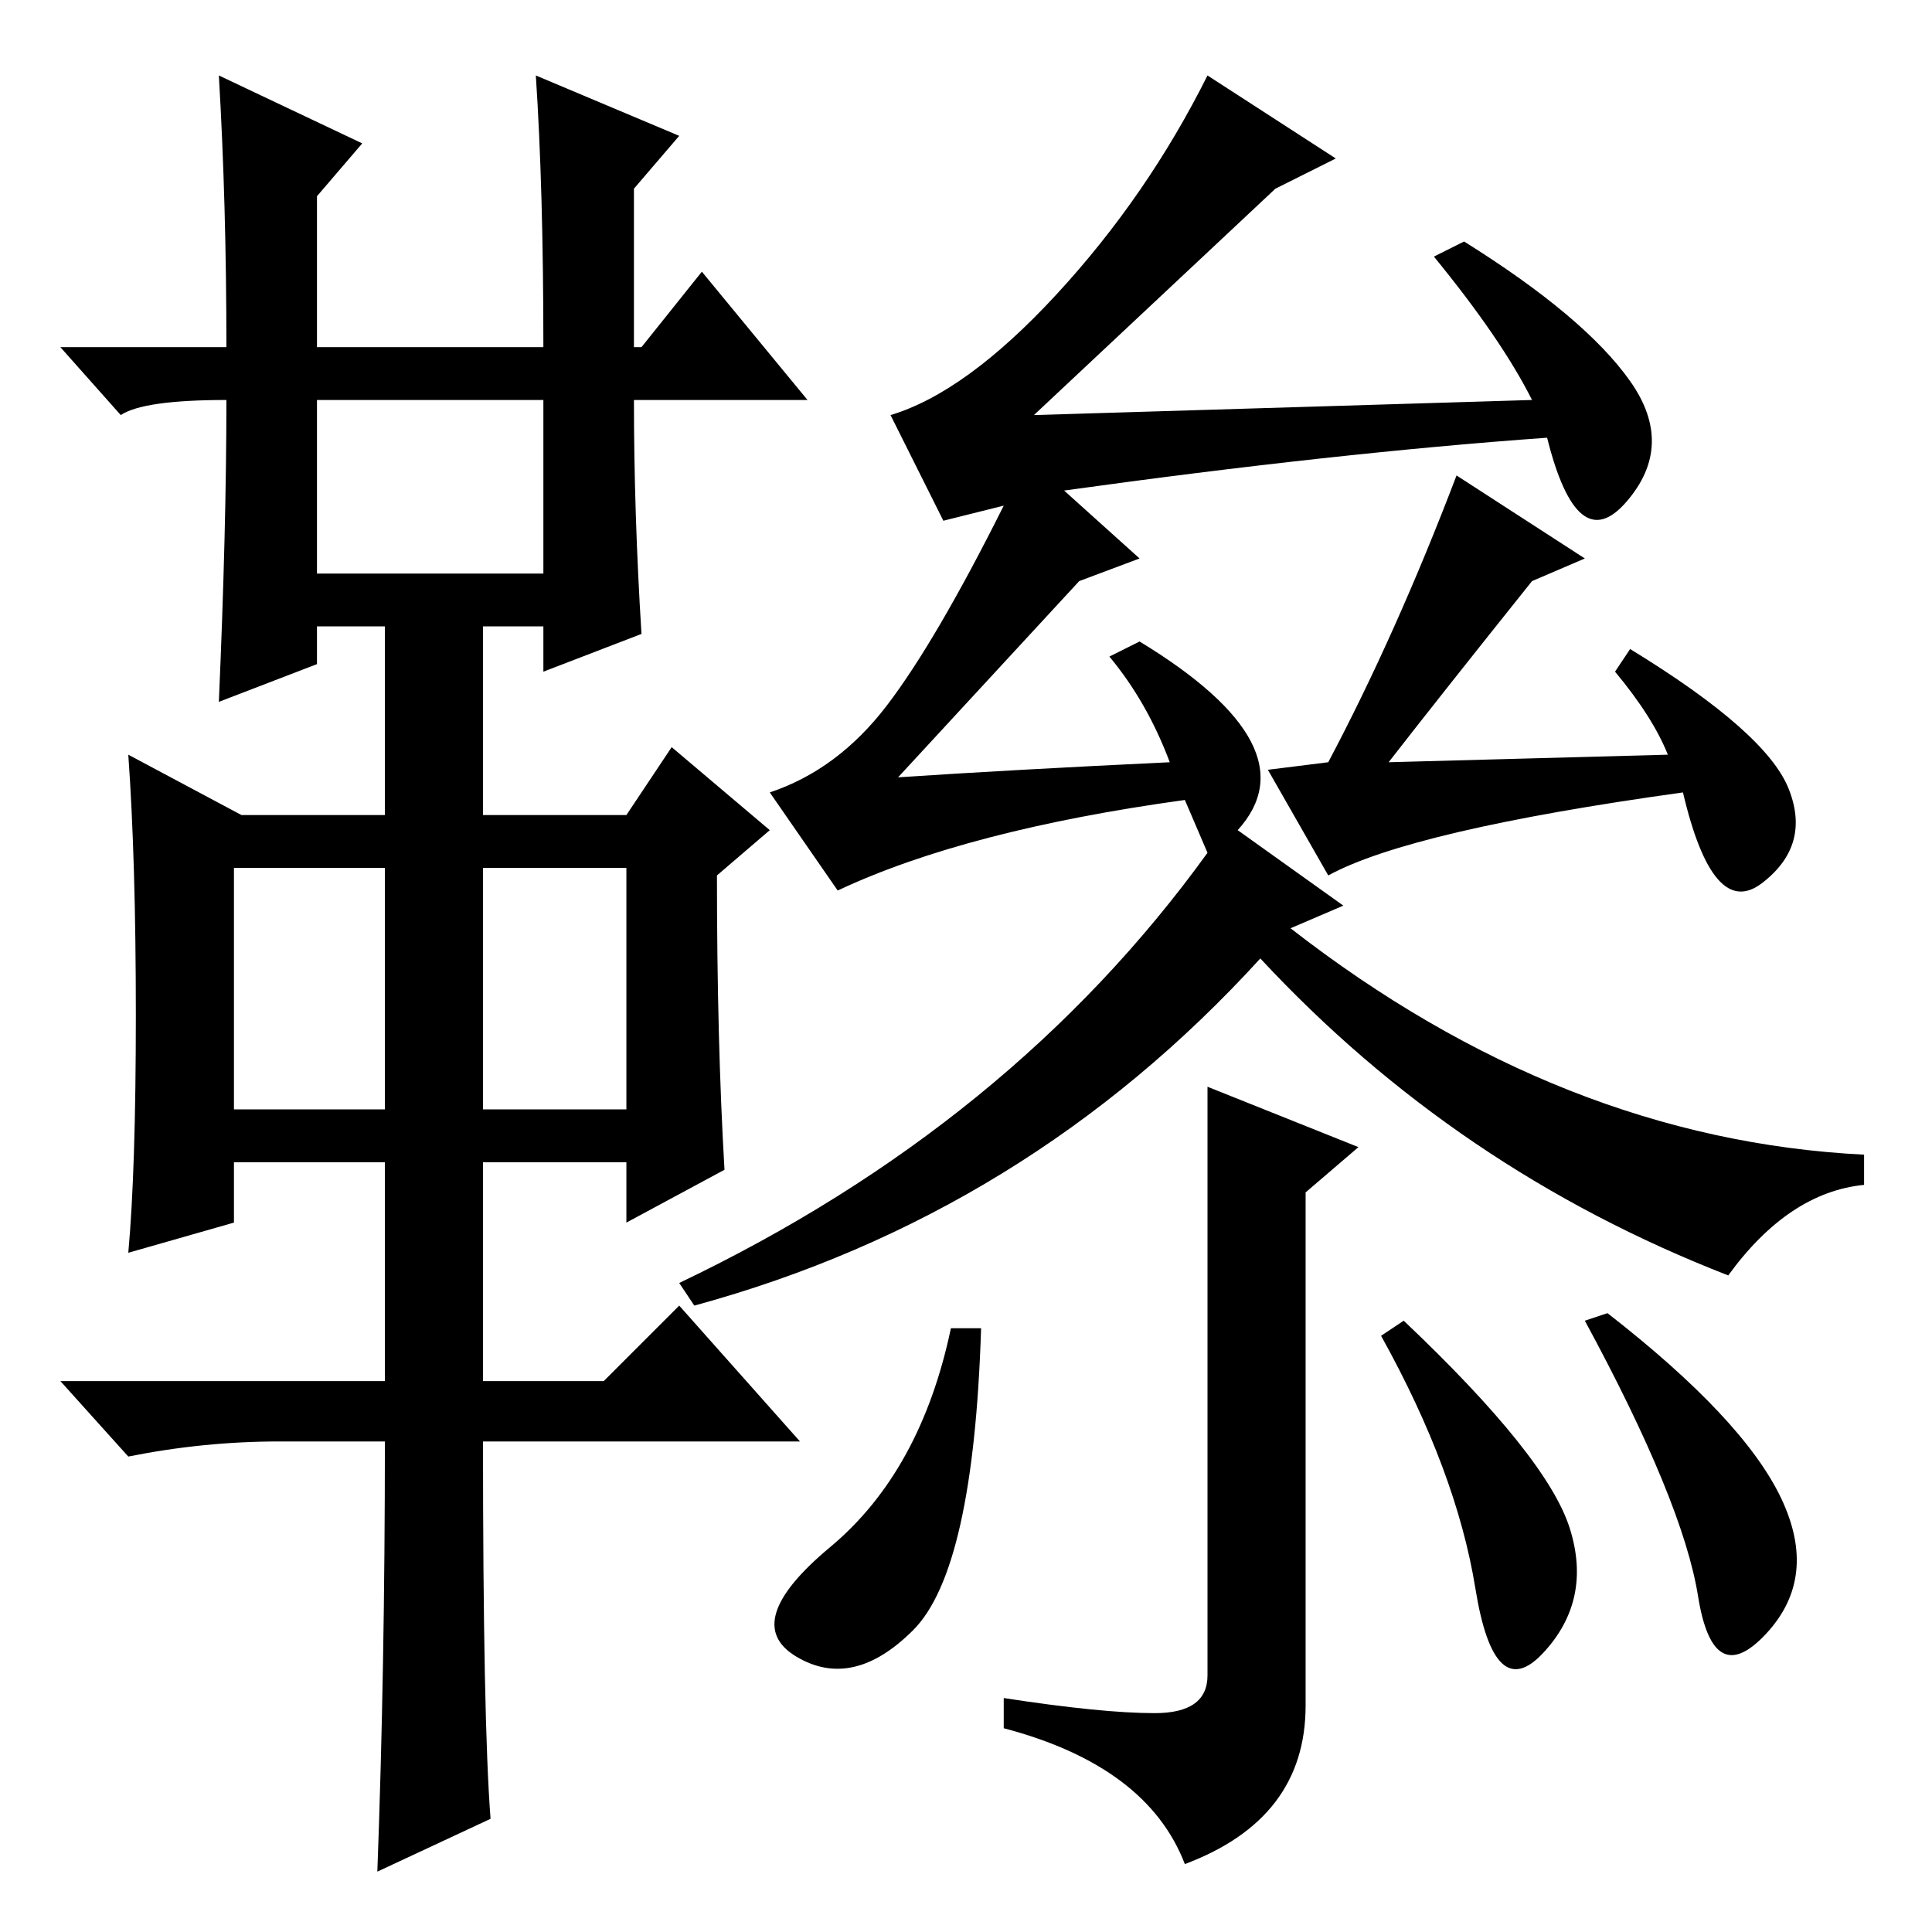 <?xml version="1.0" standalone="no"?>
<!DOCTYPE svg PUBLIC "-//W3C//DTD SVG 1.1//EN" "http://www.w3.org/Graphics/SVG/1.1/DTD/svg11.dtd" >
<svg xmlns="http://www.w3.org/2000/svg" xmlns:xlink="http://www.w3.org/1999/xlink" version="1.1" viewBox="0 -36 256 256">
  <g transform="matrix(1 0 0 -1 0 220)">
   <path fill="currentColor"
d="M29 246l19 -9l-6 -7v-20h30q0 21 -1 36l19 -8l-6 -7v-21h1l8 10l14 -17h-23q0 -15 1 -31l-13 -5v6h-8v-25h19l6 9l13 -11l-7 -6q0 -22 1 -39l-13 -7v8h-19v-29h16l10 10l16 -18h-42q0 -37 1 -50l-15 -7q1 27 1 57h-14q-10 0 -20 -2l-9 10h43v29h-20v-8l-14 -4
q1 11 1 31.5t-1 34.5l15 -8h19v25h-9v-5l-13 -5q1 23 1 40q-11 0 -14 -2l-8 9h22q0 19 -1 36zM42 180h30v23h-30v-23zM31 109h20v32h-20v-32zM64 109h19v32h-19v-32zM125 187l-7 14q10 3 22 16t20 29l17 -11l-8 -4l-32 -30l66 2q-4 8 -13 19l4 2q16 -10 22 -18.5t-0.5 -16
t-10.5 8.5q-28 -2 -64 -7l10 -9l-8 -3l-24 -26q15 1 36 2q-3 8 -8 14l4 2q23 -14 13 -25l14 -10l-7 -3q36 -28 76 -30v-4q-10 -1 -18 -12q-36 14 -62 42q-31 -34 -75 -46l-2 3q44 21 70 57l-3 7q-29 -4 -46 -12l-9 13q9 3 15.5 11.5t15.5 26.5l-8 -2v0zM176 155q9 17 17 38
l17 -11l-7 -3q-12 -15 -19 -24l37 1q-2 5 -7 11l2 3q18 -11 21 -18.5t-3.5 -12.5t-10.5 12q-36 -5 -47 -11l-8 14zM133 27v4q13 -2 20 -2t7 5v78l20 -8l-7 -6v-68q0 -15 -16 -21q-5 13 -24 18zM183 79l3 2q19 -18 22 -27.5t-3.5 -16.5t-9 8.5t-12.5 33.5zM210 81l3 1
q18 -14 23 -24.5t-2 -18t-9 5t-15 36.5zM110 51q12 10 16 29h4q-1 -32 -9 -40t-15.5 -3.5t4.5 14.5z" />
  </g>

</svg>
